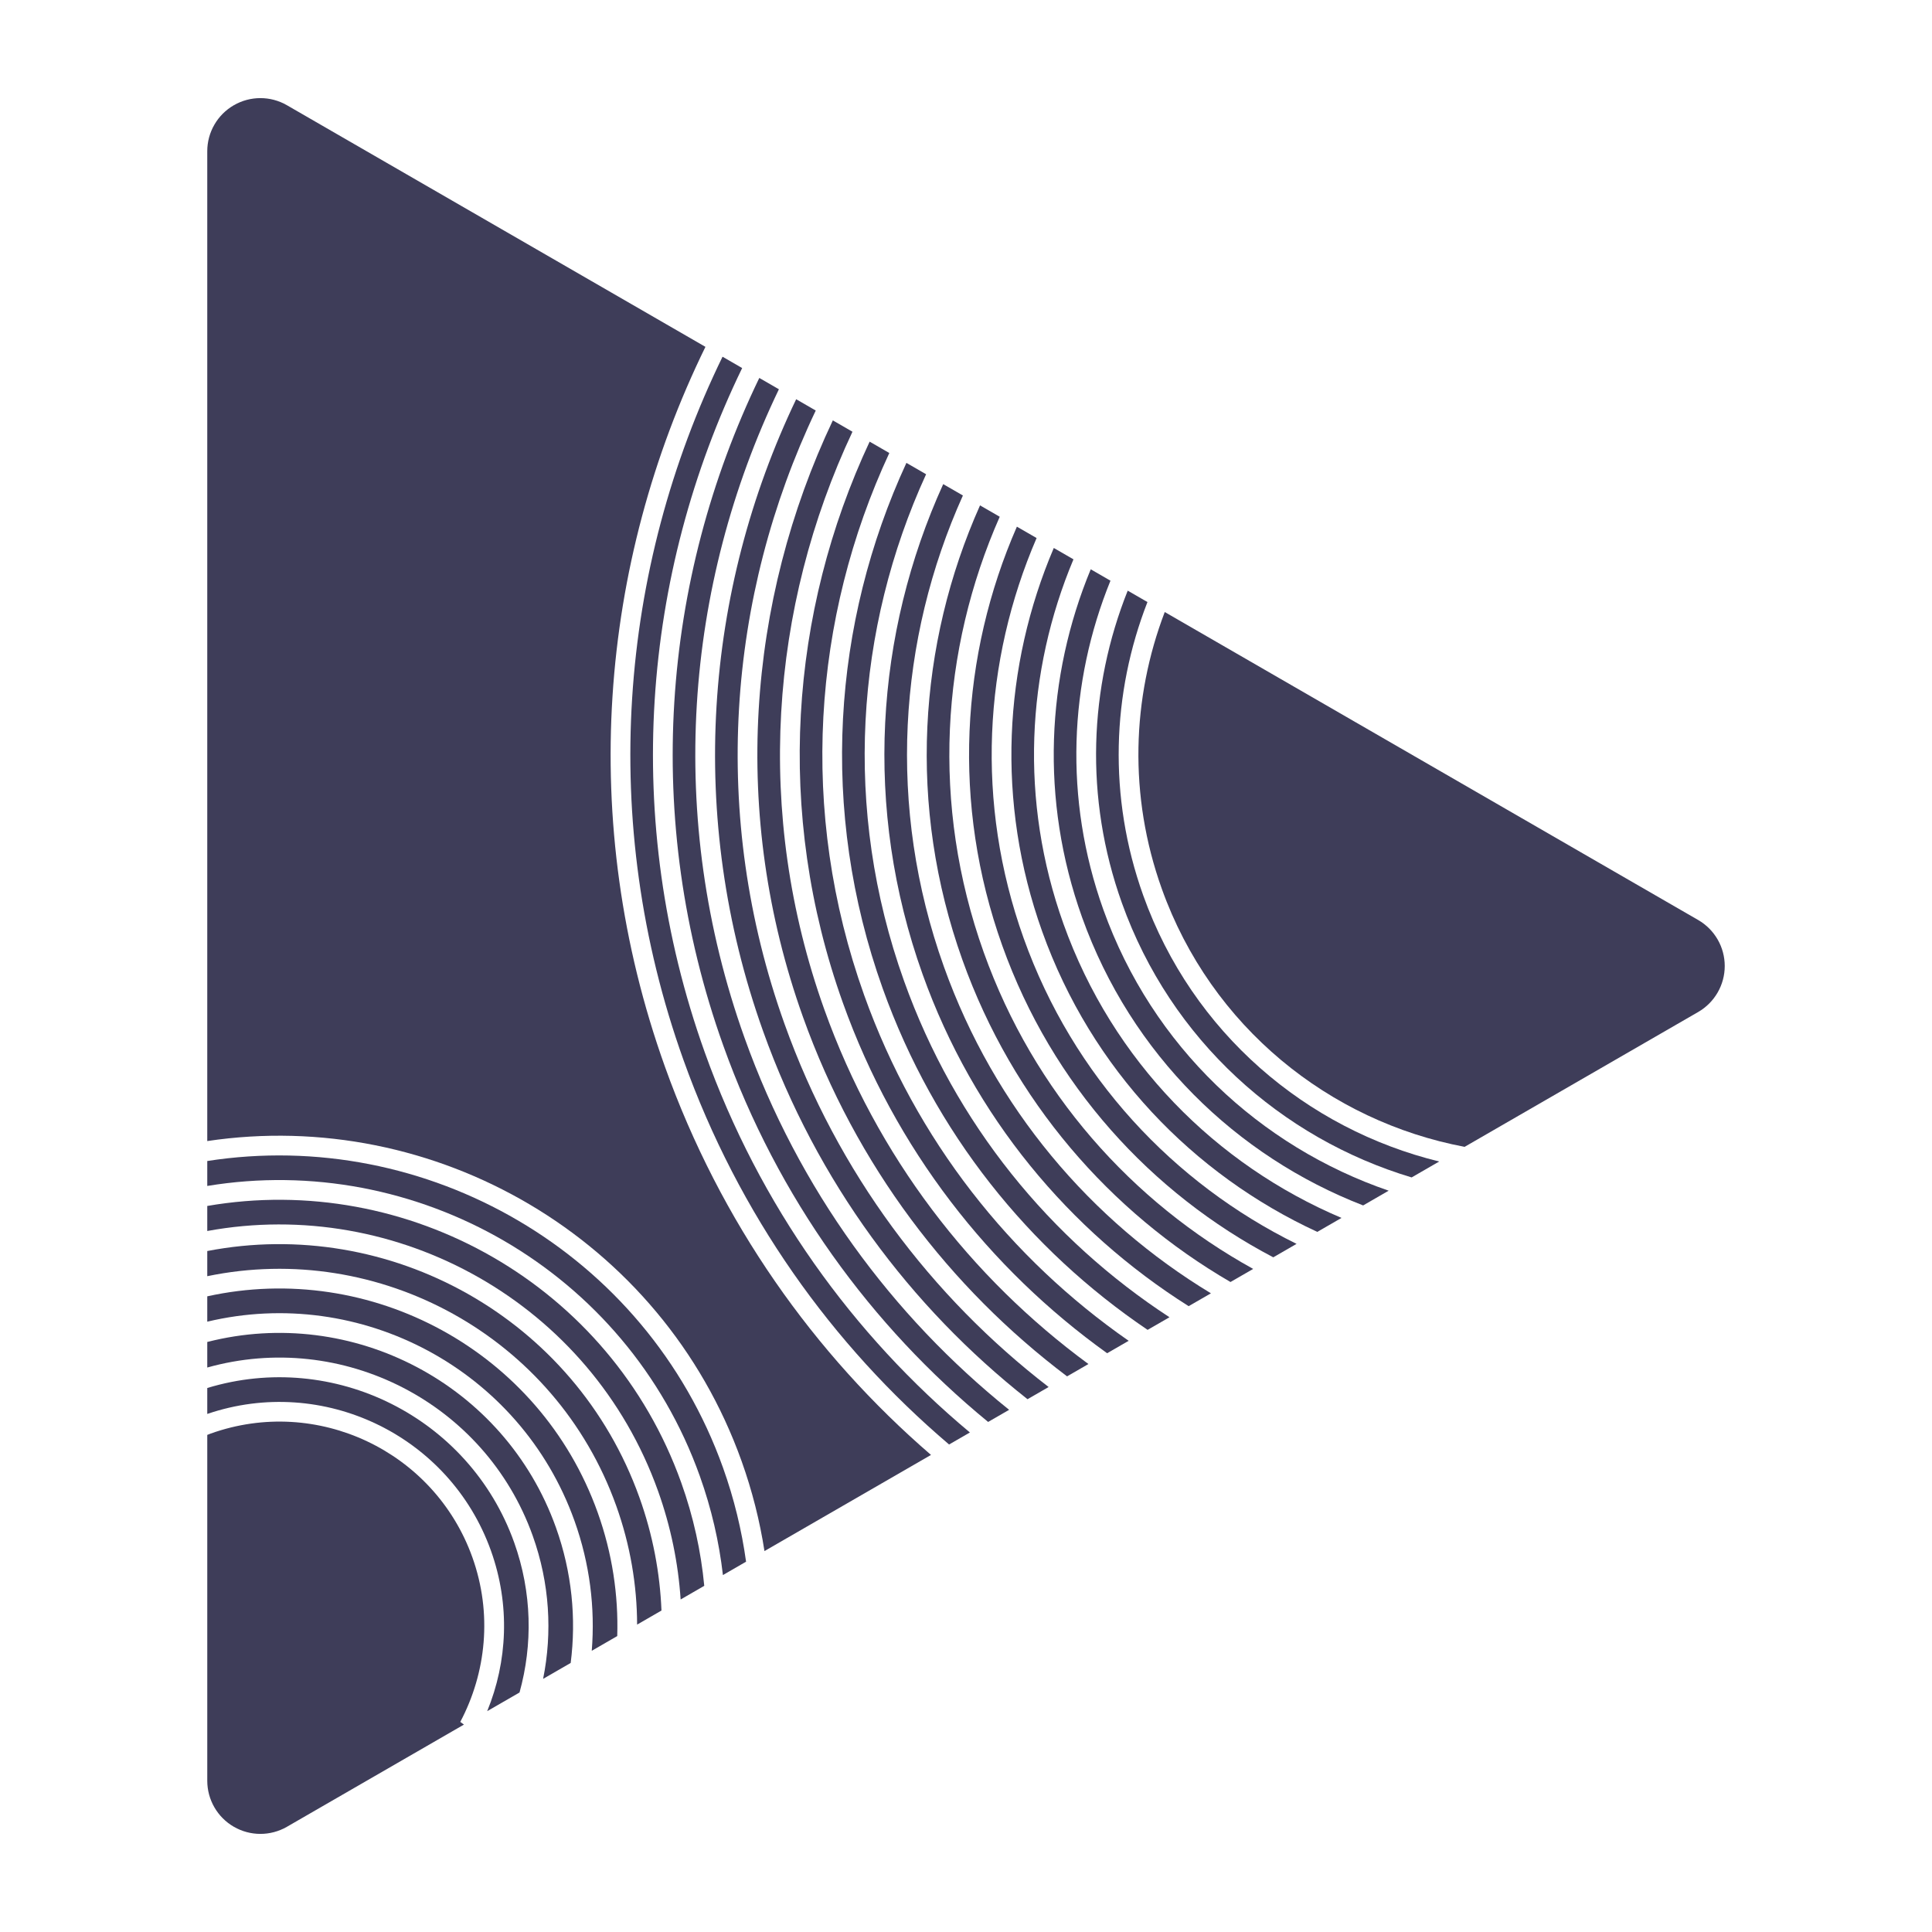 <?xml version="1.0" encoding="utf-8"?>
<!-- Generator: Adobe Illustrator 18.0.0, SVG Export Plug-In . SVG Version: 6.00 Build 0)  -->
<!DOCTYPE svg PUBLIC "-//W3C//DTD SVG 1.1//EN" "http://www.w3.org/Graphics/SVG/1.1/DTD/svg11.dtd">
<svg version="1.1" id="Layer_1" xmlns="http://www.w3.org/2000/svg" xmlns:xlink="http://www.w3.org/1999/xlink" x="0px" y="0px"
	 viewBox="0 0 512 512" style="enable-background:new 0 0 512 512;" xml:space="preserve">
<g>
	<path style="fill:#3E3D59;" d="M197.321,275.066c-20.904-58.438-15.874-119.951,9.097-171.907l-5.197-3.001
		c-25.813,53.437-31.064,116.767-9.545,176.927c14.463,40.433,39.184,74.305,70.188,99.744l5.563-3.212
		C236.414,348.691,211.677,315.2,197.321,275.066z"/>
	<path style="fill:#3E3D59;" d="M186.757,278.845c-22.056-61.661-16.621-126.581,9.923-181.309l-5.2-3.002
		c-27.385,56.208-33.039,122.948-10.367,186.33c14.667,41.003,39.39,75.574,70.403,101.94l5.516-3.185
		C226.029,353.742,201.314,319.541,186.757,278.845z"/>
	<path style="fill:#3E3D59;" d="M176.193,282.624c-23.209-64.883-17.366-133.21,10.755-190.706L76.045,27.888
		c-4.355-2.517-9.721-2.517-14.079,0c-4.355,2.514-7.04,7.163-7.04,12.192v262.314c60.129-8.991,120.362,25.438,141.598,84.804
		c2.821,7.885,4.828,15.867,6.069,23.853l44.13-25.479C215.694,358.789,190.957,323.897,176.193,282.624z"/>
	<path style="fill:#3E3D59;" d="M207.885,271.288c-19.751-55.216-15.109-113.311,8.296-162.492l-5.189-2.996
		c-24.252,50.659-29.119,110.568-8.751,167.507c14.265,39.88,39.027,73.034,70.061,97.496l5.595-3.23
		C246.838,343.646,222.044,310.872,207.885,271.288z"/>
	<path style="fill:#3E3D59;" d="M218.449,267.509c-18.598-51.993-14.368-106.686,7.464-153.094l-5.204-3.004
		c-22.672,47.89-27.12,104.403-7.906,158.118c14.068,39.328,38.894,71.772,69.981,95.222l5.662-3.269
		C257.304,338.611,232.417,306.556,218.449,267.509z"/>
	<path style="fill:#3E3D59;" d="M54.927,307.68v6.609c55.264-9.11,111.007,22.297,130.527,76.867
		c3.102,8.672,5.115,17.471,6.127,26.251l6.134-3.542c-1.155-8.337-3.166-16.677-6.11-24.909
		C171.132,331.723,112.894,298.639,54.927,307.68z"/>
	<path style="fill:#3E3D59;" d="M239.576,259.951c-16.293-45.548-12.854-93.421,5.85-134.271l-5.217-3.012
		c-19.537,42.337-23.186,92.033-6.277,139.302c13.699,38.296,38.837,69.265,70.198,90.457l5.794-3.345
		C278.453,328.549,253.181,297.986,239.576,259.951z"/>
	<path style="fill:#3E3D59;" d="M147.326,404.795c-13.611-38.05-54.001-58.963-92.399-49.158v6.772
		c35.648-9.997,73.591,9.199,86.249,44.585c4.511,12.61,5.228,25.666,2.754,37.924l7.309-4.22
		C152.743,428.952,151.581,416.692,147.326,404.795z"/>
	<path style="fill:#3E3D59;" d="M54.927,319.591v6.637c50.389-9.256,101.654,19.116,119.458,68.889
		c3.397,9.497,5.355,19.163,5.99,28.761l6.261-3.615c-0.866-9.138-2.871-18.314-6.101-27.346
		C161.777,340.48,108.025,310.419,54.927,319.591z"/>
	<path style="fill:#3E3D59;" d="M125.187,412.715c-10.074-28.163-41.183-42.881-69.346-32.807c-0.31,0.111-0.608,0.239-0.914,0.357
		v91.656c0,5.028,2.684,9.677,7.04,12.192c2.176,1.256,4.61,1.888,7.04,1.888c2.429,0,4.863-0.632,7.039-1.888l46.902-27.079
		c-0.322-0.239-0.648-0.473-0.971-0.712C128.851,443.322,130.518,427.62,125.187,412.715z"/>
	<path style="fill:#3E3D59;" d="M136.256,408.755c-11.895-33.254-47.894-51.097-81.329-40.919v6.874
		c30.651-10.454,64.235,5.649,75.18,36.245c5.136,14.359,4.377,29.409-0.995,42.52l8.566-4.945
		C141.197,435.865,141.01,422.046,136.256,408.755z"/>
	<path style="fill:#3E3D59;" d="M158.395,400.836c-15.326-42.845-60.148-66.831-103.468-57.294v6.715
		c40.59-9.676,82.946,12.599,97.319,52.779c4.075,11.393,5.488,23.098,4.576,34.44l6.753-3.899
		C163.906,422.733,162.265,411.654,158.395,400.836z"/>
	<path style="fill:#3E3D59;" d="M54.927,331.537v6.669c45.5-9.439,92.3,15.894,108.388,60.87c3.717,10.39,5.492,21.007,5.527,31.46
		l6.455-3.727c-0.401-9.973-2.296-20.049-5.831-29.933C152.424,349.237,103.144,322.206,54.927,331.537z"/>
	<path style="fill:#3E3D59;" d="M229.013,263.73c-17.445-48.77-13.606-100.05,6.663-143.679l-5.214-3.01
		c-21.106,45.113-25.155,98.216-7.093,148.708c13.88,38.803,38.835,70.513,70.034,92.871l5.704-3.293
		C267.835,333.572,242.793,302.255,229.013,263.73z"/>
	<path style="fill:#3E3D59;" d="M292.397,241.057c-10.526-29.426-9.044-60.272,1.888-87.168l-5.229-3.019
		c-11.759,28.392-13.447,61.056-2.304,92.207c13.037,36.446,40.963,63.363,74.493,76.375l6.768-3.908
		C334.014,303.885,305.417,277.457,292.397,241.057z"/>
	<path style="fill:#3E3D59;" d="M260.705,252.393c-13.986-39.1-11.347-80.165,4.233-115.448l-5.221-3.014
		c-16.411,36.773-19.26,79.659-4.657,120.481c13.368,37.372,39.142,66.799,71.031,85.335l6.014-3.472
		C300.016,318.551,273.995,289.547,260.705,252.393z"/>
	<path style="fill:#3E3D59;" d="M271.27,248.614c-12.833-35.876-10.585-73.534,3.438-106.028l-5.222-3.015
		c-14.855,33.985-17.31,73.463-3.861,111.063c13.229,36.982,39.508,65.605,71.804,82.568l6.172-3.563
		C311.046,313.593,284.431,285.408,271.27,248.614z"/>
	<path style="fill:#3E3D59;" d="M450.034,243.811l-141.365-81.617c-8.687,22.774-9.622,48.629-0.788,73.325
		c13.117,36.669,44.498,61.656,80.257,68.407l61.896-35.736c4.355-2.517,7.04-7.163,7.04-12.192
		C457.073,250.972,454.389,246.328,450.034,243.811z"/>
	<path style="fill:#3E3D59;" d="M302.962,237.278c-9.372-26.199-8.27-53.642,1.125-77.73l-5.23-3.019
		c-10.221,25.586-11.53,54.843-1.541,82.769c13.021,36.401,42.319,62.392,76.783,72.733l7.309-4.22
		C346.308,299.236,316.015,273.771,302.962,237.278z"/>
	<path style="fill:#3E3D59;" d="M281.832,244.836c-11.679-32.651-9.821-66.905,2.649-96.607l-5.214-3.011
		c-13.304,31.191-15.374,67.261-3.077,101.636c13.114,36.661,40.081,64.451,72.91,79.609l6.412-3.702
		C322.335,308.697,294.899,281.365,281.832,244.836z"/>
	<path style="fill:#3E3D59;" d="M250.141,256.172c-15.14-42.324-12.102-86.793,5.039-124.861l-5.22-3.014
		c-17.972,39.557-21.219,85.848-5.464,129.894c13.525,37.811,38.928,68.022,70.508,87.957l5.904-3.409
		C289.169,323.541,263.581,293.747,250.141,256.172z"/>
</g>
</svg>

